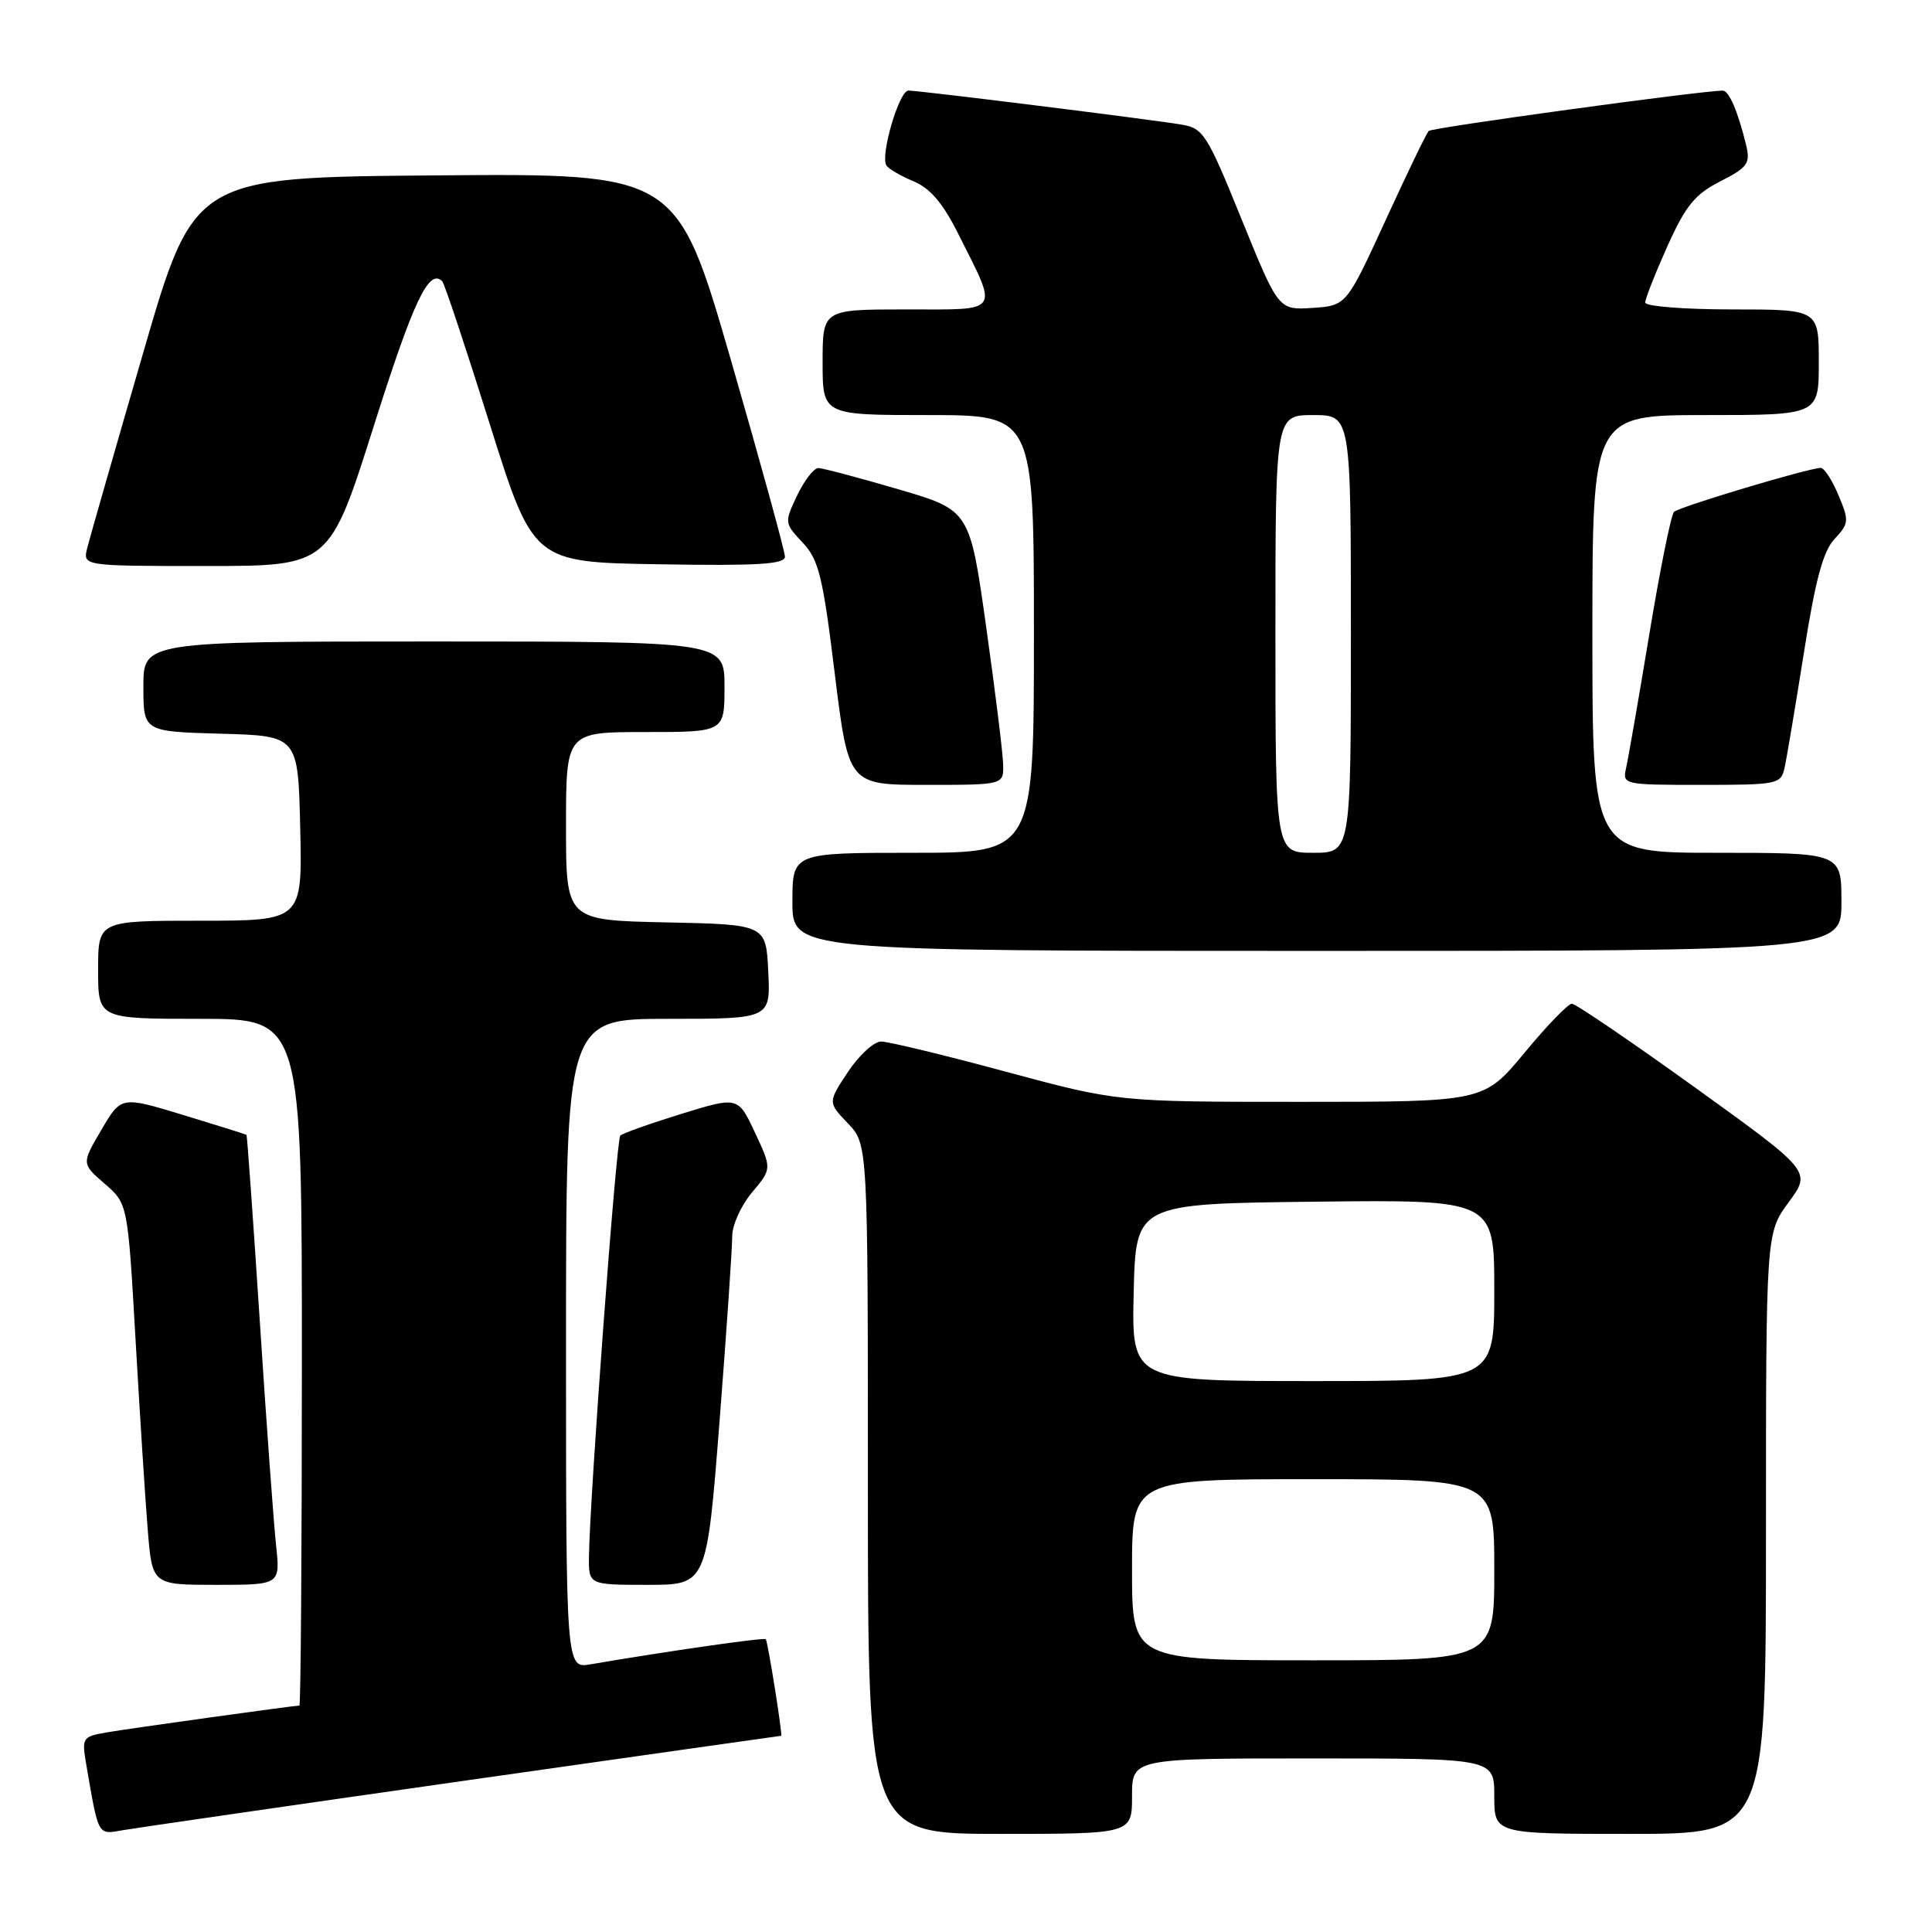 <?xml version="1.0" encoding="UTF-8" standalone="no"?>
<!DOCTYPE svg PUBLIC "-//W3C//DTD SVG 1.1//EN" "http://www.w3.org/Graphics/SVG/1.1/DTD/svg11.dtd" >
<svg xmlns="http://www.w3.org/2000/svg" xmlns:xlink="http://www.w3.org/1999/xlink" version="1.1" viewBox="0 0 256 256">
 <g >
 <path fill="currentColor"
d=" M 61.43 235.97 C 84.50 232.69 103.43 230.00 103.51 230.00 C 103.73 230.00 101.75 217.55 101.47 217.20 C 101.27 216.95 88.49 218.78 78.25 220.53 C 75.00 221.09 75.00 221.09 75.00 178.05 C 75.00 135.00 75.00 135.00 88.55 135.00 C 102.10 135.00 102.10 135.00 101.80 128.75 C 101.50 122.50 101.50 122.50 88.25 122.22 C 75.00 121.94 75.00 121.94 75.00 109.47 C 75.00 97.00 75.00 97.00 85.50 97.00 C 96.00 97.00 96.00 97.00 96.00 91.00 C 96.00 85.00 96.00 85.00 57.50 85.00 C 19.00 85.00 19.00 85.00 19.00 90.97 C 19.00 96.93 19.00 96.93 29.25 97.22 C 39.50 97.50 39.50 97.50 39.78 109.75 C 40.06 122.00 40.06 122.00 26.53 122.00 C 13.00 122.00 13.00 122.00 13.00 128.50 C 13.00 135.00 13.00 135.00 26.50 135.00 C 40.00 135.00 40.00 135.00 40.00 180.50 C 40.00 205.53 39.85 226.00 39.67 226.00 C 38.93 226.00 17.23 229.02 14.15 229.55 C 10.91 230.11 10.82 230.25 11.43 233.81 C 13.09 243.44 12.90 243.11 16.34 242.50 C 18.08 242.20 38.37 239.26 61.43 235.97 Z  M 150.00 238.00 C 150.00 233.00 150.00 233.00 174.00 233.00 C 198.00 233.00 198.00 233.00 198.00 238.00 C 198.00 243.00 198.00 243.00 216.00 243.00 C 234.00 243.00 234.00 243.00 234.00 203.20 C 234.00 163.39 234.00 163.39 237.01 159.30 C 240.02 155.21 240.02 155.21 224.60 144.10 C 216.12 138.00 208.78 133.00 208.28 133.00 C 207.78 133.00 204.96 135.92 202.00 139.50 C 196.62 146.00 196.62 146.00 172.37 146.00 C 148.11 146.00 148.11 146.00 133.30 142.01 C 125.16 139.81 117.72 138.01 116.76 138.01 C 115.81 138.00 113.83 139.82 112.36 142.03 C 109.69 146.07 109.69 146.07 112.34 148.84 C 115.00 151.61 115.00 151.61 115.00 197.30 C 115.00 243.00 115.00 243.00 132.50 243.00 C 150.00 243.00 150.00 243.00 150.00 238.00 Z  M 36.58 204.75 C 36.27 201.86 35.29 188.47 34.42 175.00 C 33.54 161.53 32.75 150.44 32.66 150.37 C 32.57 150.30 28.80 149.12 24.27 147.74 C 16.05 145.24 16.05 145.24 13.43 149.72 C 10.80 154.19 10.80 154.19 13.87 156.85 C 16.93 159.50 16.93 159.50 17.96 177.50 C 18.53 187.40 19.25 198.76 19.58 202.75 C 20.17 210.00 20.17 210.00 28.66 210.00 C 37.14 210.00 37.14 210.00 36.58 204.75 Z  M 95.35 188.25 C 96.28 176.29 97.03 165.30 97.02 163.83 C 97.01 162.36 98.19 159.74 99.64 158.01 C 102.28 154.87 102.28 154.87 100.04 150.08 C 97.79 145.28 97.79 145.28 90.27 147.60 C 86.13 148.88 82.49 150.17 82.19 150.48 C 81.66 151.01 78.14 198.42 78.04 206.25 C 78.00 210.00 78.00 210.00 85.83 210.00 C 93.65 210.00 93.65 210.00 95.35 188.25 Z  M 244.00 119.50 C 244.00 113.00 244.00 113.00 227.50 113.00 C 211.00 113.00 211.00 113.00 211.00 84.00 C 211.00 55.00 211.00 55.00 226.00 55.00 C 241.00 55.00 241.00 55.00 241.00 48.00 C 241.00 41.00 241.00 41.00 229.50 41.00 C 223.18 41.00 218.00 40.59 218.00 40.09 C 218.00 39.59 219.32 36.24 220.93 32.65 C 223.36 27.24 224.58 25.75 227.95 24.03 C 231.59 22.17 231.95 21.66 231.37 19.22 C 230.29 14.78 229.10 12.00 228.27 12.01 C 225.38 12.02 189.75 16.91 189.32 17.35 C 189.01 17.65 186.44 22.98 183.59 29.20 C 178.40 40.50 178.40 40.50 173.91 40.80 C 169.41 41.09 169.41 41.09 164.52 29.06 C 159.95 17.79 159.45 16.99 156.57 16.51 C 152.46 15.82 121.80 12.00 120.37 12.00 C 119.14 12.00 116.62 20.58 117.45 21.92 C 117.73 22.37 119.34 23.31 121.04 24.02 C 123.23 24.92 124.93 26.91 126.93 30.90 C 132.33 41.66 132.78 41.00 120.07 41.00 C 109.00 41.00 109.00 41.00 109.00 48.00 C 109.00 55.00 109.00 55.00 123.00 55.00 C 137.00 55.00 137.00 55.00 137.00 84.00 C 137.00 113.00 137.00 113.00 121.00 113.00 C 105.00 113.00 105.00 113.00 105.00 119.50 C 105.00 126.00 105.00 126.00 174.50 126.00 C 244.00 126.00 244.00 126.00 244.00 119.50 Z  M 132.92 101.25 C 132.88 99.74 131.87 91.55 130.67 83.05 C 128.50 67.60 128.50 67.60 119.00 64.82 C 113.78 63.29 109.02 62.03 108.44 62.02 C 107.85 62.01 106.59 63.64 105.63 65.64 C 103.92 69.24 103.93 69.31 106.35 71.89 C 108.49 74.17 109.03 76.35 110.61 89.25 C 112.43 104.00 112.43 104.00 122.71 104.00 C 133.00 104.00 133.00 104.00 132.92 101.25 Z  M 236.46 101.75 C 236.74 100.51 237.89 93.66 239.02 86.53 C 240.55 76.82 241.57 73.02 243.10 71.40 C 245.00 69.37 245.03 69.01 243.61 65.62 C 242.78 63.63 241.72 62.00 241.26 62.00 C 239.70 62.00 222.51 67.15 221.81 67.83 C 221.43 68.20 219.96 75.47 218.55 84.00 C 217.14 92.53 215.75 100.51 215.47 101.75 C 214.97 103.97 215.09 104.00 225.46 104.00 C 235.54 104.00 235.98 103.91 236.46 101.75 Z  M 49.55 56.38 C 54.79 39.84 56.84 35.51 58.60 37.27 C 58.89 37.56 61.71 46.05 64.88 56.14 C 70.65 74.50 70.65 74.50 87.32 74.77 C 100.31 74.99 104.00 74.77 104.01 73.77 C 104.01 73.07 100.79 61.36 96.86 47.74 C 89.69 22.97 89.69 22.97 57.70 23.24 C 25.71 23.50 25.71 23.50 18.94 46.86 C 15.21 59.70 11.89 71.29 11.56 72.61 C 10.96 75.00 10.96 75.00 27.31 75.00 C 43.66 75.00 43.66 75.00 49.55 56.38 Z  M 150.00 208.00 C 150.00 196.00 150.00 196.00 174.00 196.00 C 198.00 196.00 198.00 196.00 198.00 208.00 C 198.00 220.00 198.00 220.00 174.00 220.00 C 150.00 220.00 150.00 220.00 150.00 208.00 Z  M 150.22 171.25 C 150.50 159.50 150.50 159.50 174.25 159.23 C 198.00 158.96 198.00 158.96 198.00 170.98 C 198.00 183.00 198.00 183.00 173.97 183.00 C 149.94 183.00 149.94 183.00 150.22 171.25 Z  M 169.00 84.00 C 169.00 55.00 169.00 55.00 174.00 55.00 C 179.00 55.00 179.00 55.00 179.00 84.00 C 179.00 113.00 179.00 113.00 174.00 113.00 C 169.00 113.00 169.00 113.00 169.00 84.00 Z "/>
</g>
</svg>